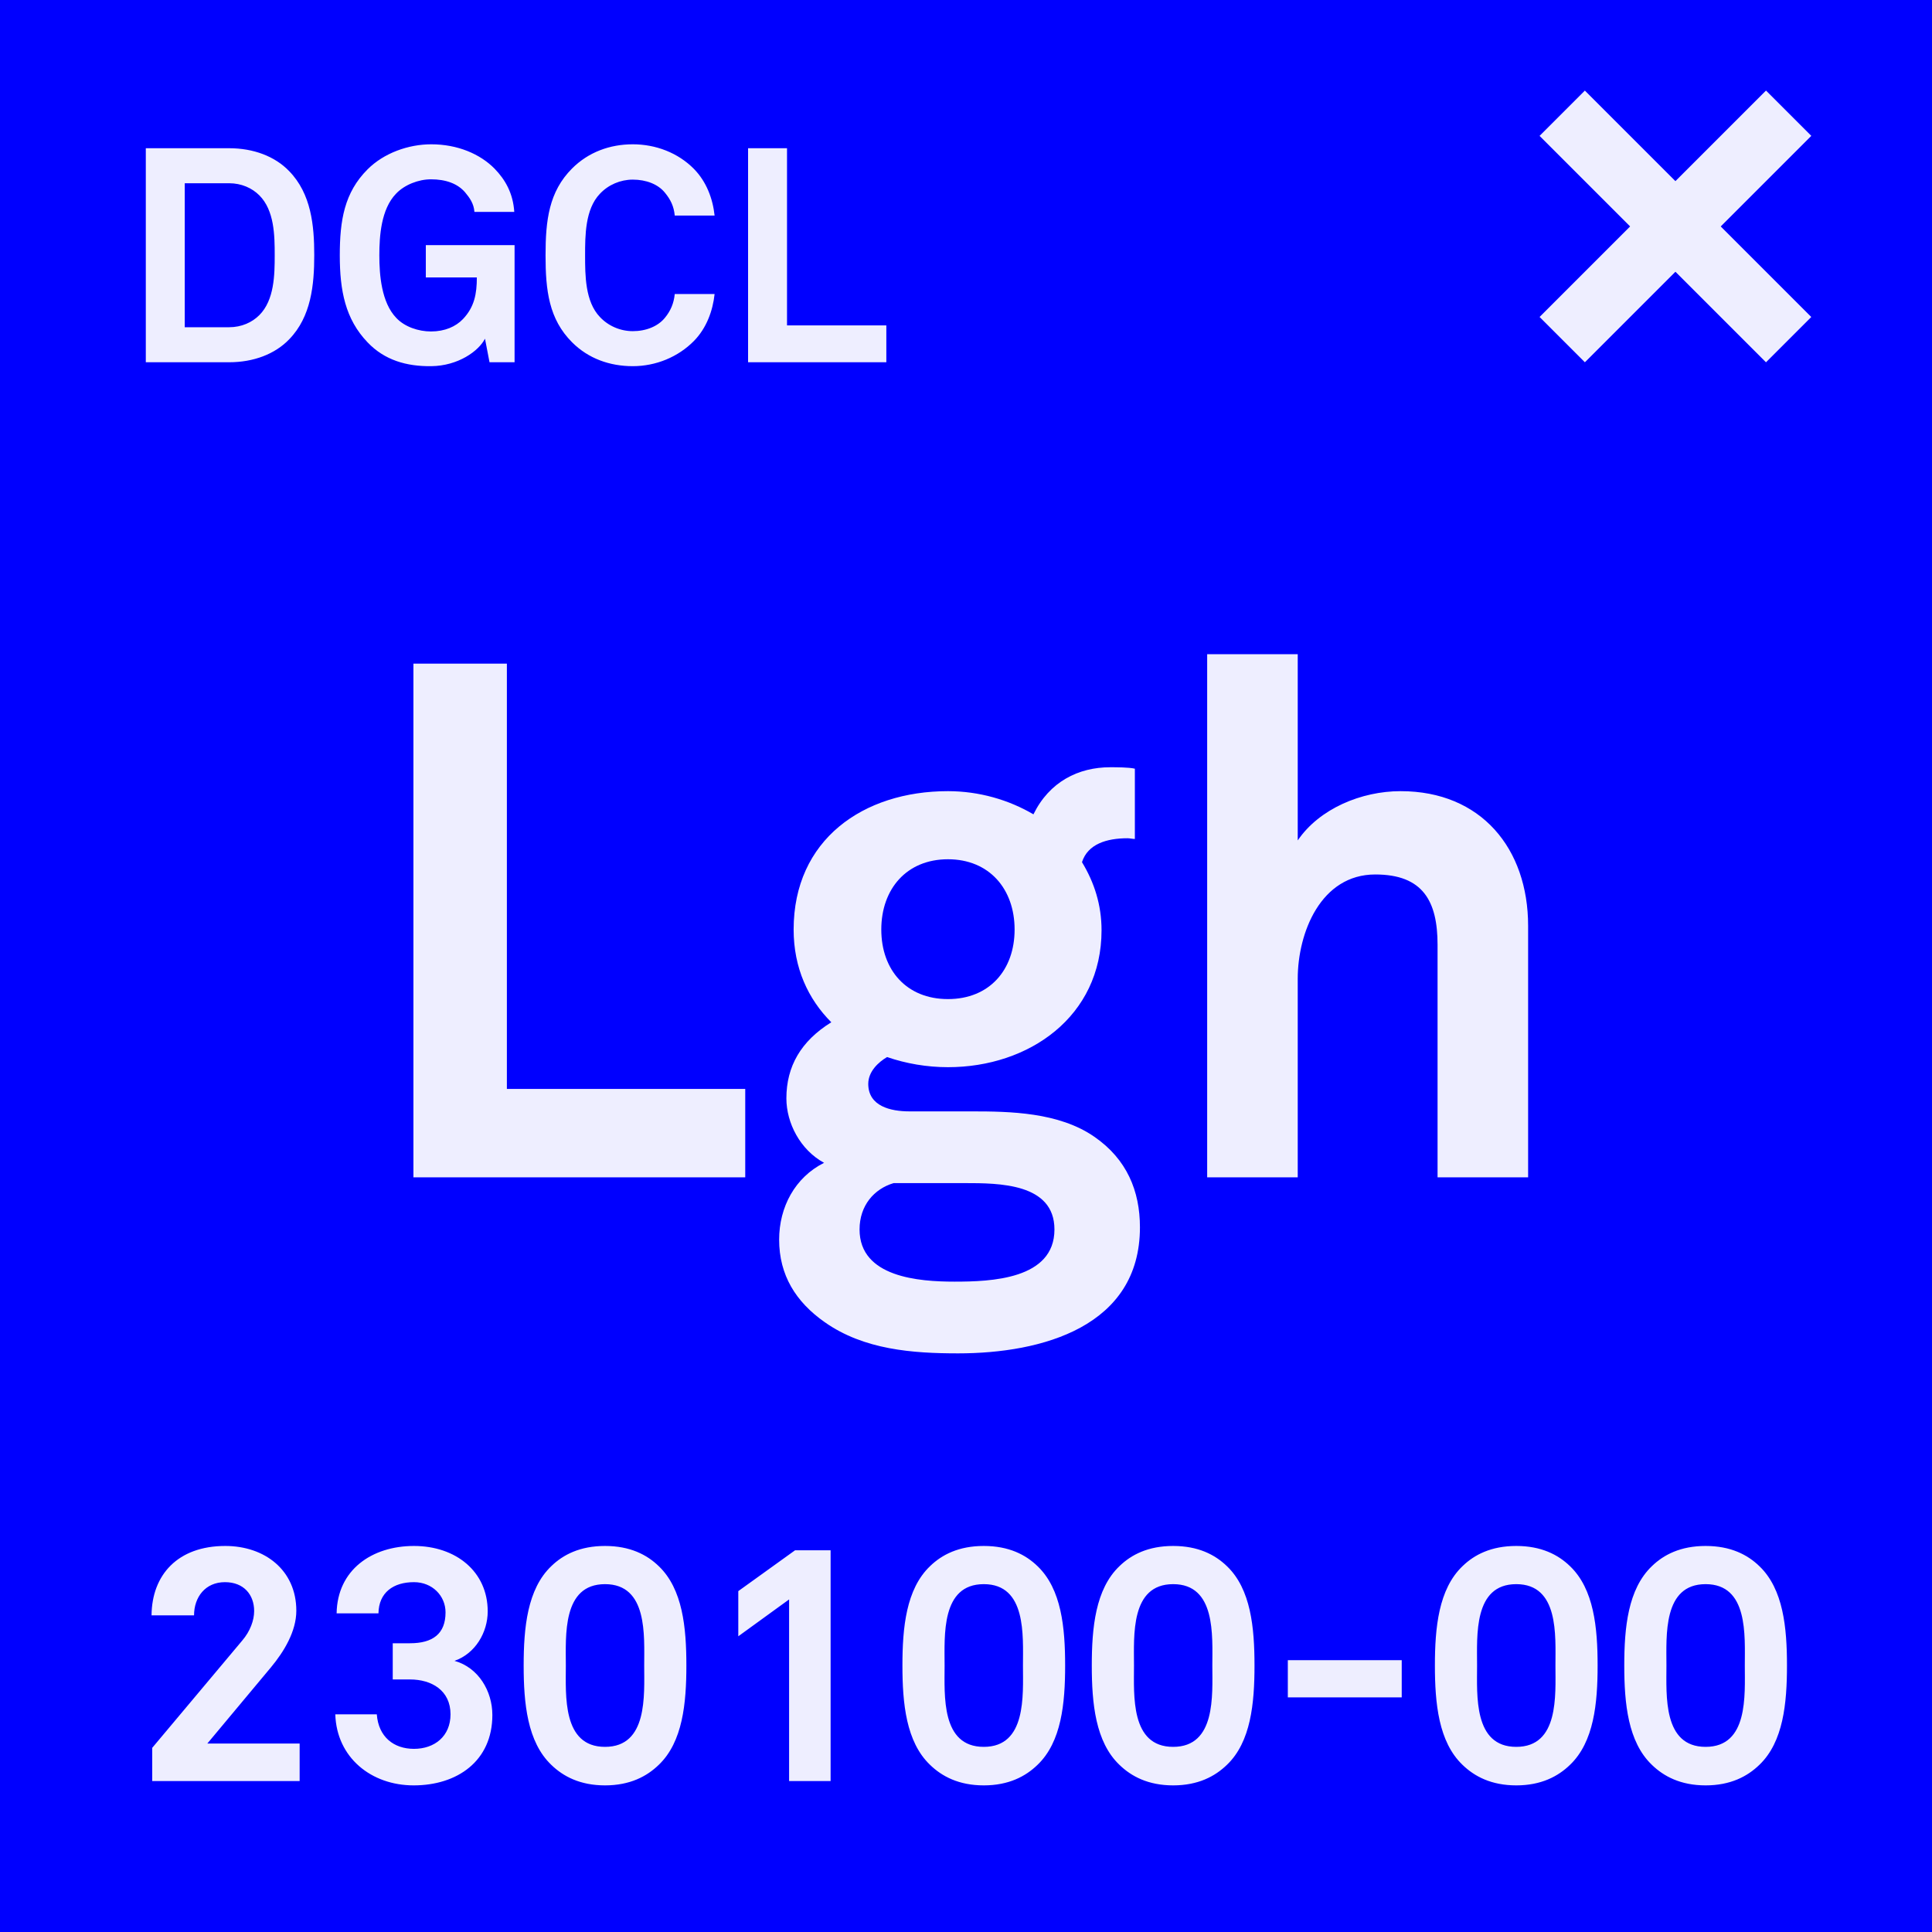<svg width="64" height="64" viewBox="0 0 64 64" fill="none" xmlns="http://www.w3.org/2000/svg">
<rect x="0" y="0" width="64" height="64" fill="#808080" stroke="none"/>
<g clip-path="url(#clip0_156_962)">
<rect width="64" height="64" fill="#0000FF"/>
<rect width="64" height="64" rx="6" fill="#0000FF"/>
<path d="M10.41 8.45C10.41 9.43 10.31 10.49 9.58 11.24C9.11 11.73 8.4 12 7.59 12H4.83V4.91H7.59C8.4 4.91 9.11 5.18 9.58 5.67C10.31 6.42 10.41 7.47 10.41 8.45ZM9.1 8.45C9.1 7.8 9.09 6.97 8.59 6.47C8.35 6.23 8 6.07 7.59 6.07H6.12V10.84H7.59C8 10.84 8.35 10.68 8.59 10.44C9.09 9.94 9.1 9.1 9.1 8.45ZM17.046 12H16.216L16.066 11.22C15.856 11.63 15.176 12.12 14.286 12.13C13.466 12.14 12.736 11.93 12.176 11.34C11.436 10.57 11.256 9.62 11.256 8.46C11.256 7.3 11.406 6.38 12.176 5.61C12.716 5.07 13.526 4.78 14.286 4.78C15.156 4.78 15.906 5.1 16.386 5.59C16.736 5.95 16.996 6.4 17.036 7.02H15.716C15.696 6.74 15.556 6.55 15.406 6.37C15.156 6.08 14.766 5.94 14.276 5.94C13.866 5.94 13.396 6.12 13.116 6.42C12.626 6.93 12.566 7.81 12.566 8.46C12.566 9.11 12.636 10.02 13.126 10.53C13.406 10.83 13.866 10.98 14.276 10.98C14.736 10.98 15.096 10.82 15.336 10.57C15.716 10.17 15.796 9.73 15.796 9.19H14.106V8.12H17.046V12ZM23.672 9.74C23.612 10.3 23.402 10.87 22.992 11.29C22.462 11.83 21.722 12.13 20.962 12.13C20.202 12.13 19.492 11.88 18.952 11.34C18.182 10.57 18.072 9.62 18.072 8.46C18.072 7.3 18.182 6.35 18.952 5.58C19.492 5.04 20.202 4.78 20.962 4.78C21.722 4.78 22.462 5.06 22.992 5.6C23.402 6.02 23.612 6.58 23.672 7.14H22.352C22.322 6.83 22.212 6.61 22.032 6.39C21.802 6.1 21.402 5.95 20.962 5.95C20.552 5.95 20.152 6.12 19.872 6.42C19.382 6.93 19.382 7.81 19.382 8.46C19.382 9.11 19.382 9.99 19.872 10.5C20.152 10.8 20.552 10.97 20.962 10.97C21.402 10.97 21.802 10.81 22.032 10.52C22.212 10.3 22.322 10.05 22.352 9.74H23.672ZM29.361 12H24.781V4.91H26.071V10.78H29.361V12Z" fill="#EEEEFF"/>
<path d="M24.687 39H13.695V21.984H16.791V36.072H24.687V39ZM37.762 40.656C37.762 43.944 34.522 44.832 31.738 44.832C30.226 44.832 28.618 44.712 27.322 43.8C26.362 43.128 25.81 42.24 25.81 41.064C25.81 39.984 26.338 39 27.298 38.52C26.506 38.088 26.05 37.2 26.05 36.384C26.05 35.328 26.53 34.488 27.538 33.864C26.77 33.096 26.29 32.064 26.29 30.792C26.29 27.816 28.594 26.208 31.402 26.208C32.434 26.208 33.418 26.496 34.234 26.976C34.762 25.896 35.722 25.416 36.778 25.416C36.97 25.416 37.402 25.416 37.594 25.464V27.792C37.522 27.792 37.426 27.768 37.354 27.768C36.658 27.768 36.034 27.96 35.842 28.56C36.25 29.232 36.49 29.976 36.49 30.816C36.49 33.672 34.09 35.352 31.402 35.352C30.706 35.352 30.01 35.232 29.386 35.016C29.098 35.184 28.762 35.496 28.762 35.904C28.762 36.648 29.506 36.816 30.13 36.816H32.194C33.442 36.816 35.074 36.84 36.25 37.656C37.33 38.4 37.762 39.456 37.762 40.656ZM33.61 30.792C33.61 29.448 32.77 28.464 31.402 28.464C30.034 28.464 29.194 29.448 29.194 30.792C29.194 32.136 30.034 33.096 31.402 33.096C32.77 33.096 33.61 32.136 33.61 30.792ZM34.93 40.728C34.93 39.192 33.082 39.192 31.954 39.192H29.602C28.954 39.384 28.474 39.936 28.474 40.728C28.474 42.312 30.442 42.456 31.618 42.456C32.818 42.456 34.93 42.384 34.93 40.728ZM50.621 39H47.621V31.296C47.621 29.856 47.141 28.968 45.557 28.968C43.757 28.968 42.989 30.888 42.989 32.424V39H39.989V21.672H42.989V27.84C43.709 26.784 45.101 26.208 46.397 26.208C49.061 26.208 50.621 28.104 50.621 30.672V39Z" fill="#EEEEFF"/>
<path d="M9.926 59H5.042V57.9L8.023 54.347C8.287 54.039 8.419 53.676 8.419 53.368C8.419 52.829 8.078 52.411 7.451 52.411C6.802 52.411 6.428 52.906 6.428 53.511H5.02C5.031 52.169 5.889 51.212 7.462 51.212C8.771 51.212 9.816 52.015 9.816 53.357C9.816 54.039 9.409 54.71 8.98 55.227L6.868 57.757H9.926V59ZM16.31 56.811C16.31 58.34 15.144 59.143 13.703 59.143C12.295 59.143 11.151 58.219 11.107 56.789H12.482C12.537 57.537 13.043 57.933 13.714 57.933C14.396 57.933 14.924 57.515 14.924 56.789C14.924 55.997 14.297 55.634 13.582 55.634H13.01V54.435H13.582C14.33 54.435 14.759 54.127 14.759 53.412C14.759 52.862 14.319 52.411 13.714 52.411C13.032 52.411 12.548 52.752 12.537 53.445H11.151C11.173 52.004 12.317 51.212 13.714 51.212C15.1 51.212 16.156 52.059 16.156 53.379C16.156 54.072 15.749 54.776 15.056 55.018C15.848 55.238 16.31 56.019 16.31 56.811ZM22.737 55.172C22.737 56.426 22.616 57.702 21.824 58.461C21.428 58.846 20.867 59.143 20.042 59.143C19.217 59.143 18.656 58.846 18.26 58.461C17.468 57.702 17.347 56.426 17.347 55.172C17.347 53.918 17.468 52.642 18.26 51.883C18.656 51.498 19.217 51.212 20.042 51.212C20.867 51.212 21.428 51.498 21.824 51.883C22.616 52.642 22.737 53.918 22.737 55.172ZM21.34 55.172C21.34 54.182 21.461 52.477 20.042 52.477C18.623 52.477 18.744 54.182 18.744 55.172C18.744 56.162 18.623 57.867 20.042 57.867C21.461 57.867 21.34 56.162 21.34 55.172ZM27.515 59H26.14V52.983L24.457 54.204V52.708L26.338 51.355H27.515V59ZM35.284 55.172C35.284 56.426 35.163 57.702 34.371 58.461C33.975 58.846 33.414 59.143 32.589 59.143C31.764 59.143 31.203 58.846 30.807 58.461C30.015 57.702 29.894 56.426 29.894 55.172C29.894 53.918 30.015 52.642 30.807 51.883C31.203 51.498 31.764 51.212 32.589 51.212C33.414 51.212 33.975 51.498 34.371 51.883C35.163 52.642 35.284 53.918 35.284 55.172ZM33.887 55.172C33.887 54.182 34.008 52.477 32.589 52.477C31.17 52.477 31.291 54.182 31.291 55.172C31.291 56.162 31.17 57.867 32.589 57.867C34.008 57.867 33.887 56.162 33.887 55.172ZM41.557 55.172C41.557 56.426 41.437 57.702 40.645 58.461C40.248 58.846 39.688 59.143 38.862 59.143C38.038 59.143 37.477 58.846 37.081 58.461C36.288 57.702 36.167 56.426 36.167 55.172C36.167 53.918 36.288 52.642 37.081 51.883C37.477 51.498 38.038 51.212 38.862 51.212C39.688 51.212 40.248 51.498 40.645 51.883C41.437 52.642 41.557 53.918 41.557 55.172ZM40.16 55.172C40.16 54.182 40.282 52.477 38.862 52.477C37.444 52.477 37.565 54.182 37.565 55.172C37.565 56.162 37.444 57.867 38.862 57.867C40.282 57.867 40.16 56.162 40.16 55.172ZM46.434 56.228H42.661V54.996H46.434V56.228ZM52.923 55.172C52.923 56.426 52.802 57.702 52.01 58.461C51.614 58.846 51.053 59.143 50.228 59.143C49.403 59.143 48.842 58.846 48.446 58.461C47.654 57.702 47.533 56.426 47.533 55.172C47.533 53.918 47.654 52.642 48.446 51.883C48.842 51.498 49.403 51.212 50.228 51.212C51.053 51.212 51.614 51.498 52.01 51.883C52.802 52.642 52.923 53.918 52.923 55.172ZM51.526 55.172C51.526 54.182 51.647 52.477 50.228 52.477C48.809 52.477 48.93 54.182 48.93 55.172C48.93 56.162 48.809 57.867 50.228 57.867C51.647 57.867 51.526 56.162 51.526 55.172ZM59.196 55.172C59.196 56.426 59.075 57.702 58.283 58.461C57.887 58.846 57.326 59.143 56.501 59.143C55.676 59.143 55.115 58.846 54.719 58.461C53.927 57.702 53.806 56.426 53.806 55.172C53.806 53.918 53.927 52.642 54.719 51.883C55.115 51.498 55.676 51.212 56.501 51.212C57.326 51.212 57.887 51.498 58.283 51.883C59.075 52.642 59.196 53.918 59.196 55.172ZM57.799 55.172C57.799 54.182 57.92 52.477 56.501 52.477C55.082 52.477 55.203 54.182 55.203 55.172C55.203 56.162 55.082 57.867 56.501 57.867C57.92 57.867 57.799 56.162 57.799 55.172Z" fill="#EEEEFF"/>
<rect x="58.501" y="3" width="2.122" height="10.607" transform="rotate(45 58.501 3)" fill="#EEEEFF"/>
<rect x="60.001" y="10.501" width="2.122" height="10.607" transform="rotate(135 60.001 10.501)" fill="#EEEEFF"/>
</g>
<defs>
<clipPath id="clip0_156_962">
<rect width="64" height="64" fill="white"/>
</clipPath>
</defs>
</svg>
